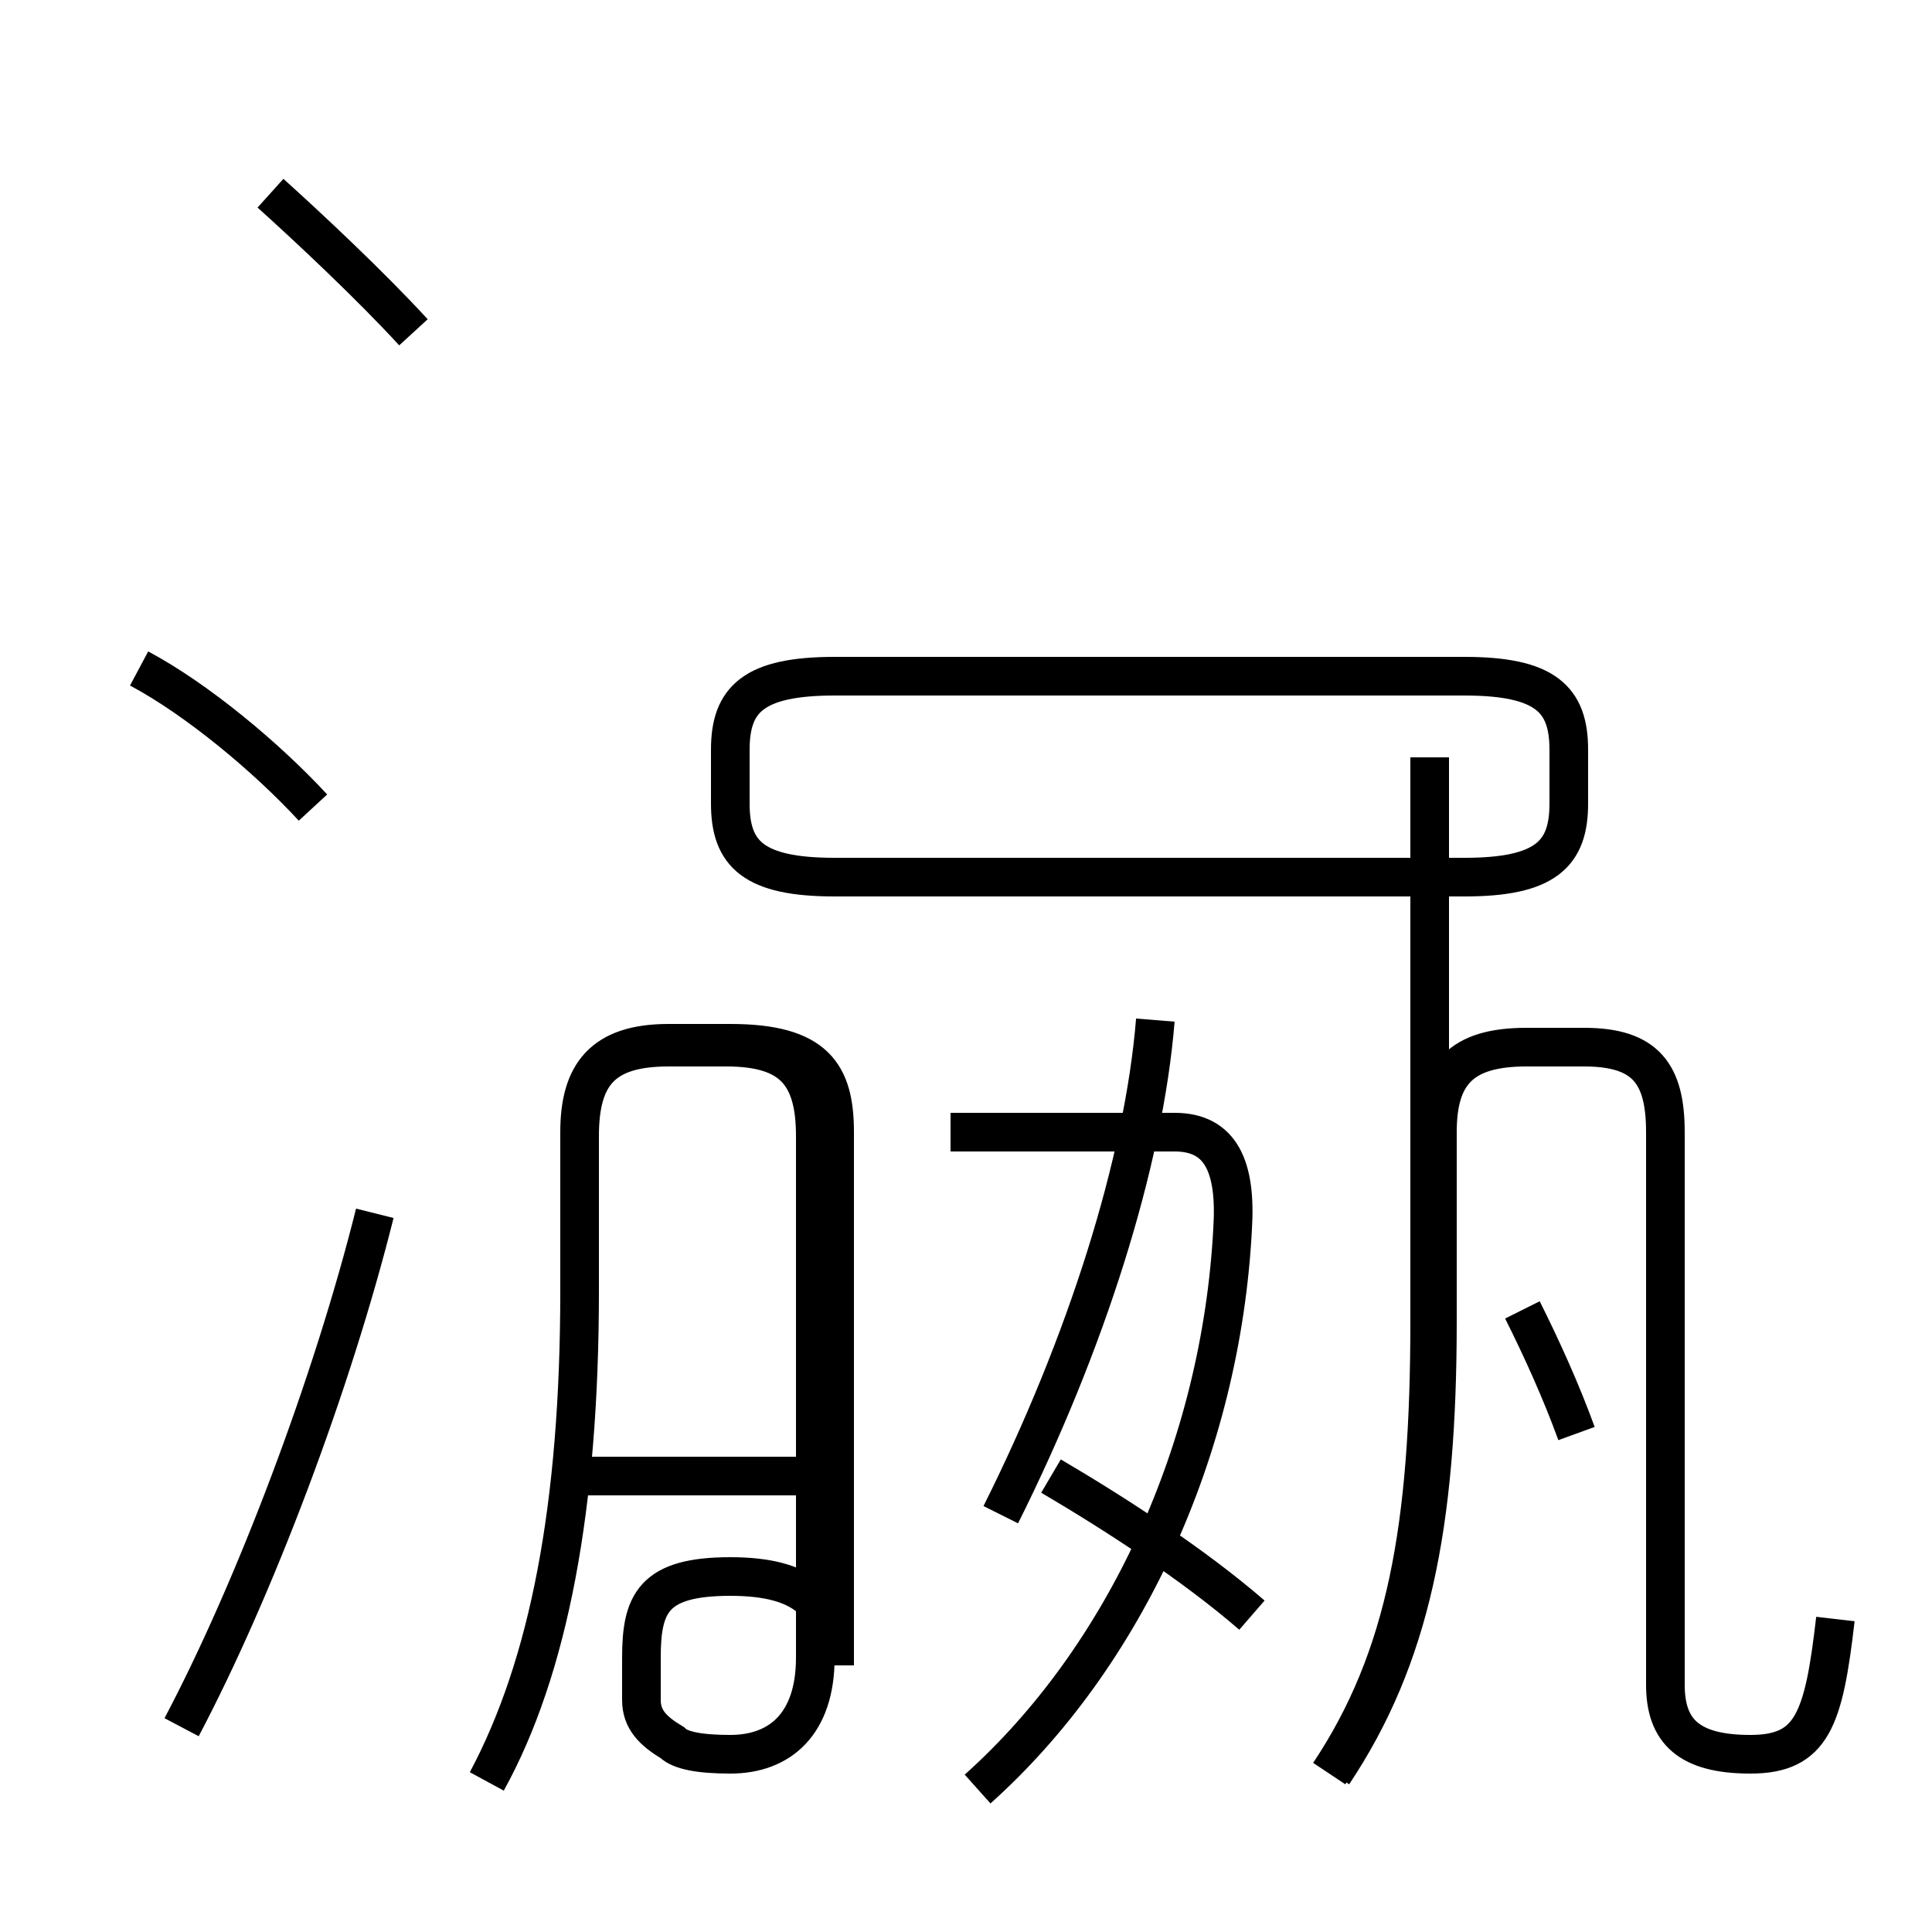 <?xml version='1.0' encoding='utf8'?>
<svg viewBox="0.0 -6.0 50.0 50.0" version="1.1" xmlns="http://www.w3.org/2000/svg">
<rect x="0.0" y="-6.0" width="50.0" height="50.0" fill="#808080" stroke="none"/>
<rect x="-1000" y="-1000" width="2000" height="2000" stroke="white" fill="white"/>
<g style="fill:white;stroke:#000000;  stroke-width:1">
<path d="M 12.6 2.1 C 14.2 -0.9 15.0 -5.0 15.0 -10.6 L 15.0 -14.6 C 15.0 -16.2 15.6 -16.9 17.3 -16.9 L 18.8 -16.9 C 20.5 -16.9 21.1 -16.2 21.1 -14.6 L 21.1 -1.1 C 21.1 0.6 20.2 1.4 18.9 1.4 C 18.1 1.4 17.6 1.3 17.4 1.1 C 16.9 0.8 16.6 0.5 16.6 0.0 L 16.6 -1.1 C 16.6 -2.5 16.9 -3.2 18.9 -3.2 C 20.8 -3.2 21.6 -2.5 21.6 -0.9 L 21.6 -14.7 C 21.6 -16.2 21.1 -17.0 18.9 -17.0 L 17.3 -17.0 C 15.6 -17.0 15.0 -16.2 15.0 -14.7 L 15.0 -10.6 C 15.0 -5.0 14.2 -0.8 12.6 2.1 Z M 4.7 0.7 C 6.6 -2.9 8.6 -8.2 9.7 -12.6 M 20.9 -5.8 L 14.8 -5.8 M 25.3 2.3 C 29.1 -1.1 31.6 -6.5 31.9 -12.2 C 32.0 -13.8 31.6 -14.7 30.4 -14.7 L 24.6 -14.7 M 8.1 -23.1 C 6.9 -24.4 5.1 -25.9 3.6 -26.7 M 32.4 -2.2 C 30.9 -3.5 28.9 -4.8 27.2 -5.8 M 25.9 -4.8 C 28.1 -9.2 29.6 -13.9 29.9 -17.6 M 10.7 -35.4 C 9.6 -36.6 8.0 -38.1 7.0 -39.0 M 40.8 -6.9 C 40.4 -8.0 39.9 -9.1 39.4 -10.1 M 47.5 -2.1 C 47.2 0.5 46.9 1.4 45.3 1.4 C 43.7 1.4 43.1 0.8 43.1 -0.4 L 43.1 -14.7 C 43.1 -16.2 42.6 -16.9 41.0 -16.9 L 39.5 -16.9 C 37.8 -16.9 37.2 -16.2 37.2 -14.7 L 37.2 -9.8 C 37.2 -4.5 36.5 -1.1 34.5 1.9 M 37.0 -24.4 L 37.0 -9.8 C 37.0 -4.5 36.4 -1.1 34.4 1.9 M 21.6 -21.3 L 37.9 -21.3 C 40.0 -21.3 40.6 -21.9 40.6 -23.2 L 40.6 -24.6 C 40.6 -25.9 40.0 -26.5 37.9 -26.5 L 21.6 -26.5 C 19.5 -26.5 18.9 -25.9 18.9 -24.6 L 18.9 -23.2 C 18.9 -21.9 19.5 -21.3 21.6 -21.3 Z" transform="translate(0.0, 38.0)" />
</g>
</svg>